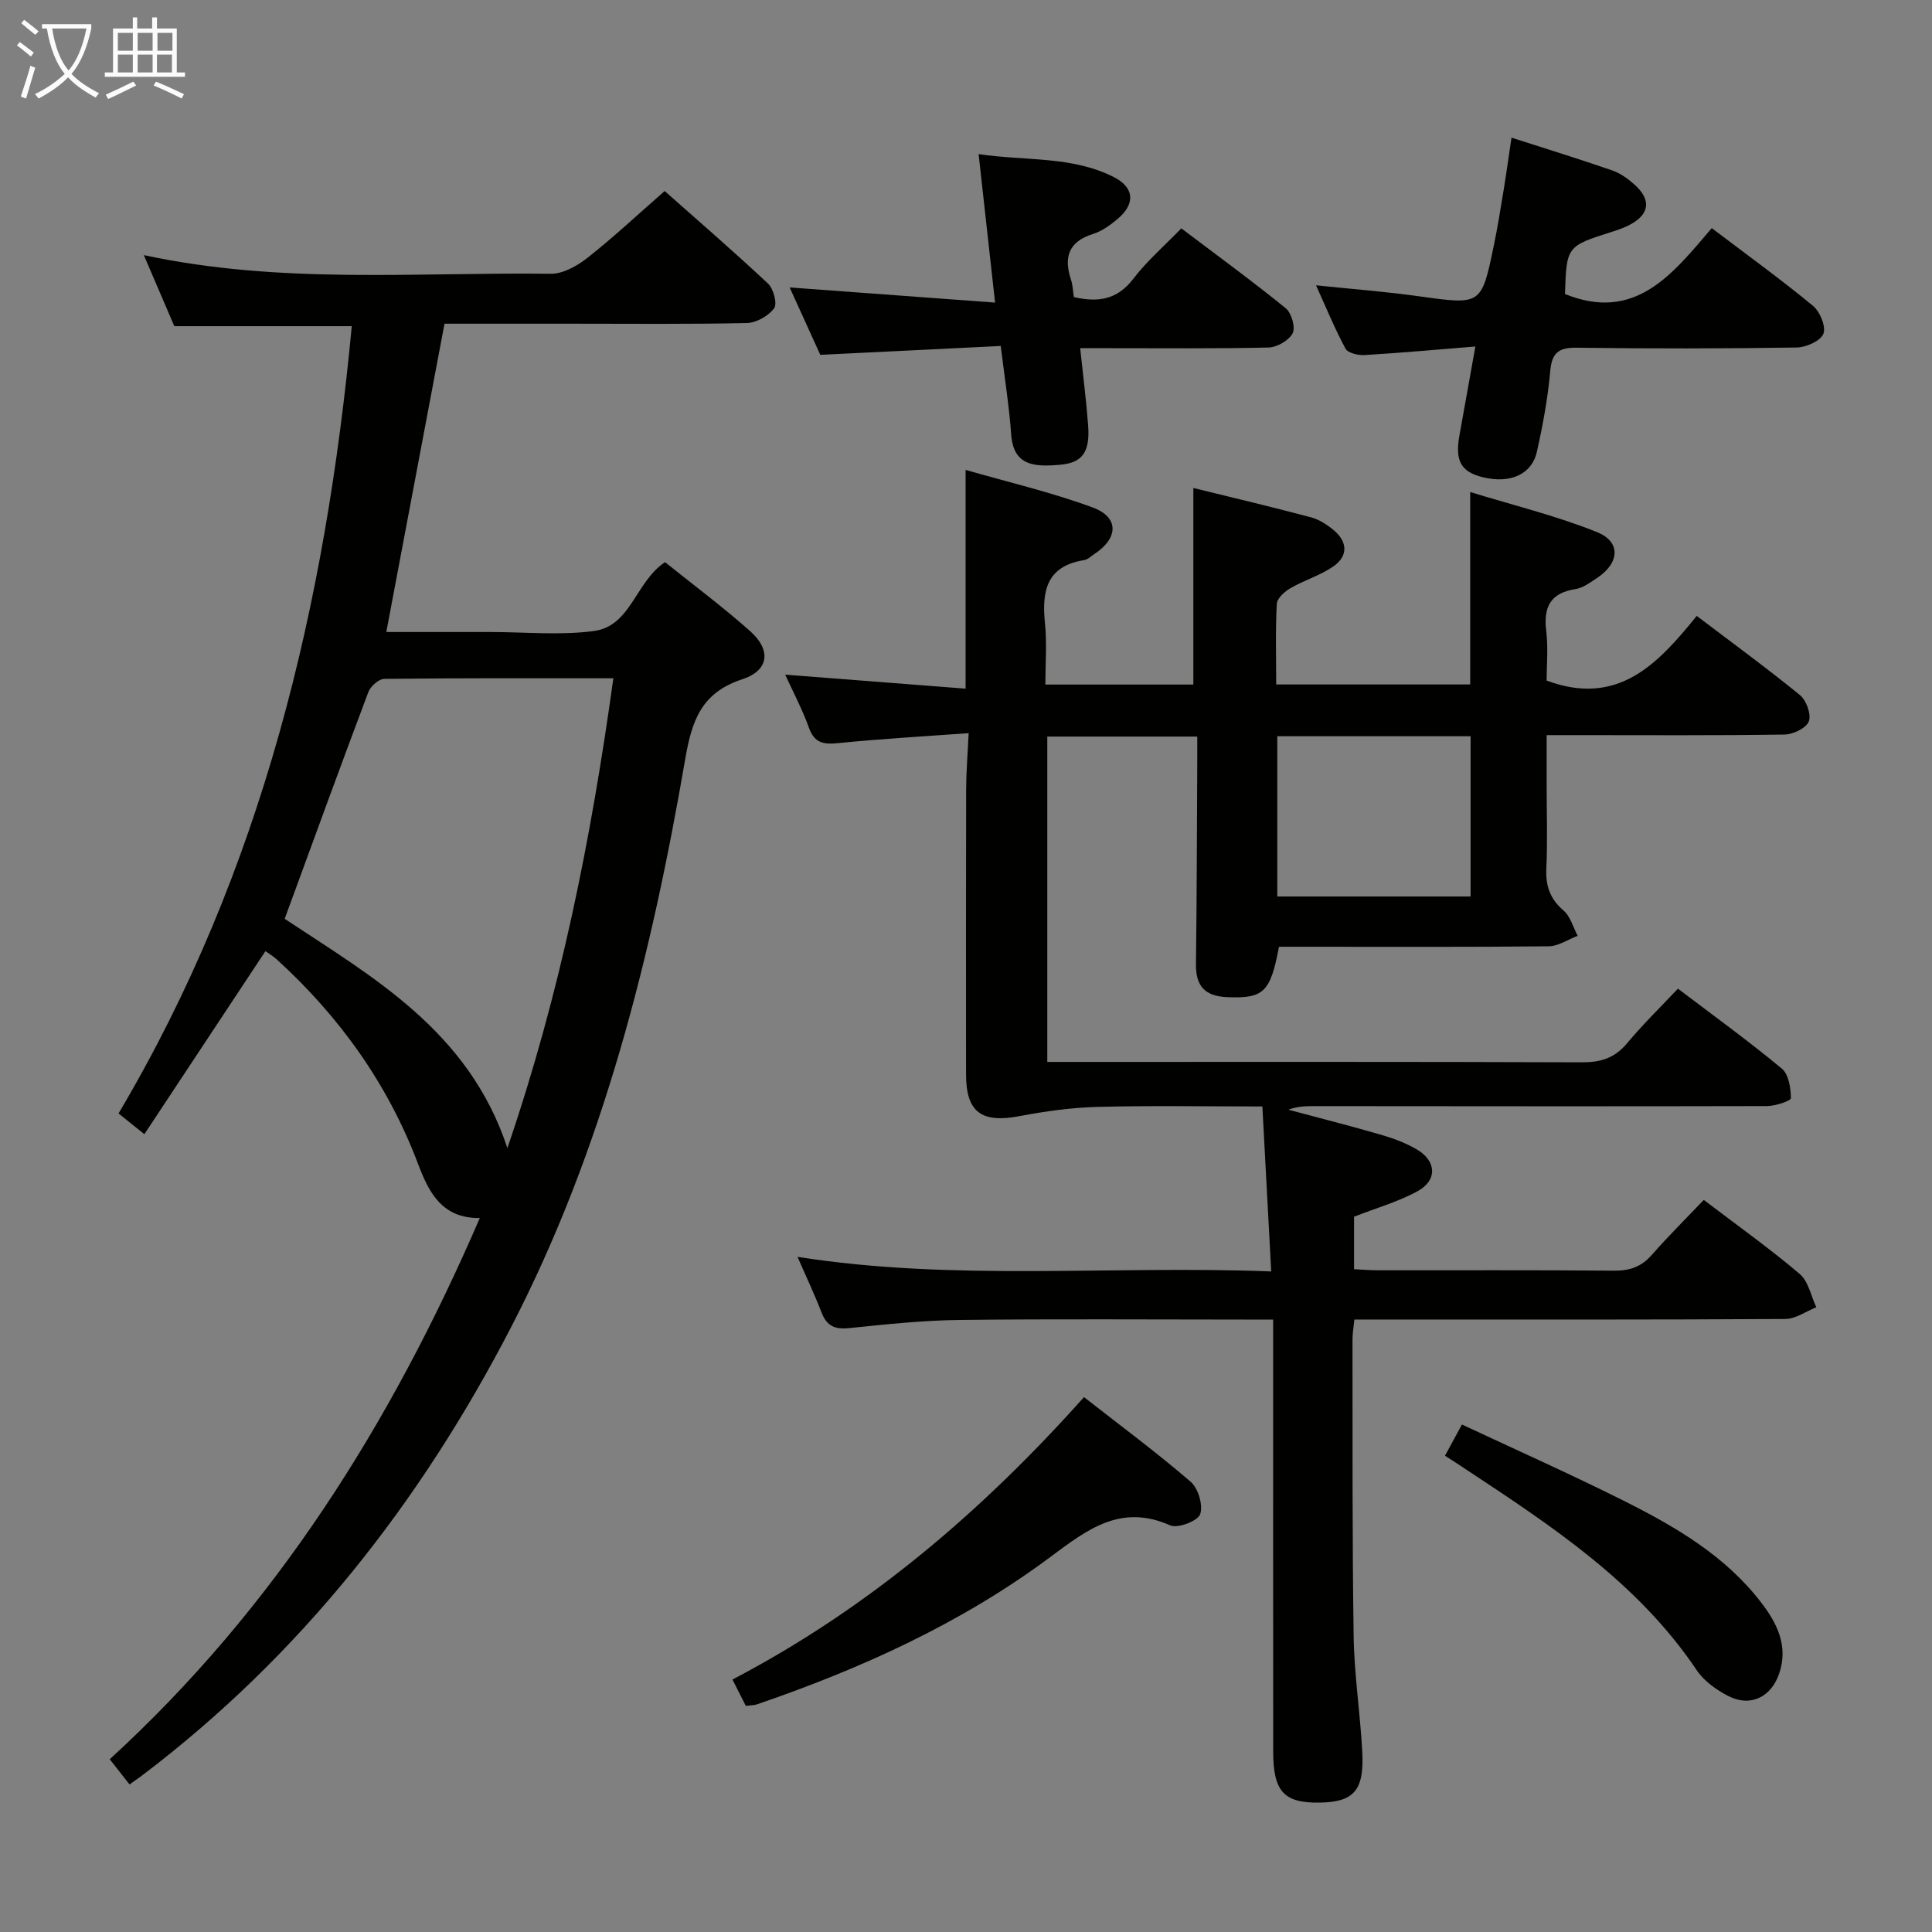 <svg enable-background="new 0 0 400 400" viewBox="0 0 400 400" xmlns="http://www.w3.org/2000/svg"><rect x="0" y="0" width="400" height="400" fill="#808080" stroke="none"/><g fill="#010100"><path d="m347.4 204.69c7.6 5.77 14.74 10.93 21.5 16.55 1.43 1.18 1.86 4.03 1.89 6.12.01.55-3.21 1.64-4.95 1.64-31.16.08-62.32.03-93.48.01-1.83 0-3.65 0-5.62.74 6.43 1.72 12.89 3.36 19.29 5.22 2.53.74 5.08 1.69 7.34 3.03 4.04 2.39 4.25 6.34.16 8.6-4.01 2.21-8.53 3.48-13.19 5.31v10.86c1.63.08 3.24.23 4.84.23 16.33.02 32.66-.07 48.99.08 3.27.03 5.67-.81 7.83-3.28 3.39-3.86 7.05-7.49 10.75-11.37 7.05 5.37 13.68 10.08 19.86 15.33 1.8 1.53 2.33 4.55 3.44 6.89-2.14.85-4.28 2.42-6.43 2.43-27.83.17-55.66.11-83.48.11-1.81 0-3.61 0-5.73 0-.16 1.61-.39 2.87-.39 4.14.03 20.49-.07 40.99.24 61.48.12 7.96 1.36 15.9 1.78 23.86.43 8.05-1.74 10.43-8.84 10.54-7.36.11-9.59-2.28-9.6-10.54-.02-27.66-.01-55.32-.01-82.98 0-1.96 0-3.92 0-6.49-2.35 0-4.12 0-5.89 0-19.66 0-39.33-.15-58.99.08-7.63.09-15.26.9-22.86 1.69-2.95.31-4.66-.39-5.75-3.21-1.47-3.81-3.23-7.51-4.98-11.54 32.46 5.11 64.78 1.73 98.07 3.02-.62-11.62-1.21-22.63-1.83-34.16-11.87 0-23-.2-34.12.09-5.4.14-10.83.9-16.14 1.91-7.9 1.5-11.09-.8-11.09-8.68-.01-19.66-.03-39.33.02-58.99.01-3.58.31-7.16.52-11.62-9.46.69-18.22 1.18-26.93 2.06-3.04.31-4.98.07-6.14-3.18-1.31-3.69-3.18-7.19-4.91-10.99 12.72.99 24.92 1.94 37.35 2.9 0-15.32 0-29.82 0-45.29 8.74 2.52 17.74 4.61 26.34 7.79 5.48 2.03 5.3 6.35.31 9.63-.69.46-1.37 1.14-2.13 1.26-7.8 1.24-8.77 6.45-8.09 13.07.42 4.09.08 8.26.08 12.69h30.64c0-13.44 0-26.81 0-40.7 7.81 1.92 16.1 3.88 24.34 6.07 1.7.45 3.37 1.53 4.74 2.68 2.88 2.43 2.99 5.36-.11 7.5-2.69 1.86-5.98 2.83-8.84 4.48-1.21.7-2.79 2.1-2.85 3.25-.3 5.45-.13 10.92-.13 16.7h40.17c0-12.93 0-25.67 0-39.84 8.88 2.73 17.82 4.9 26.26 8.3 5.03 2.03 4.66 6.44-.05 9.53-1.38.91-2.85 2.02-4.39 2.26-5.21.8-6.68 3.71-6.08 8.66.43 3.57.08 7.24.08 10.29 14.85 5.51 23.1-3.56 31.08-13.39 7.45 5.65 14.57 10.84 21.38 16.4 1.32 1.08 2.37 4.01 1.83 5.43-.53 1.39-3.24 2.7-5.02 2.73-14.33.22-28.66.12-42.99.12-1.81 0-3.63 0-6.27 0v10.58c0 5.67.2 11.34-.07 16.99-.17 3.62.75 6.33 3.57 8.75 1.42 1.22 1.98 3.46 2.92 5.23-2 .76-4 2.15-6.01 2.17-16.83.18-33.66.1-50.49.1-1.81 0-3.61 0-5.34 0-1.79 9.5-3.2 10.72-10.7 10.43-4.58-.18-6.55-2.24-6.49-6.84.18-13.83.19-27.66.27-41.48.01-1.78 0-3.57 0-5.63-10.65 0-20.71 0-31.05 0v67.36h5.76c34.99 0 69.99-.05 104.98.08 3.79.01 6.64-.85 9.15-3.77 3.28-3.94 6.95-7.54 10.68-11.48zm-82.95-52.26v33.18h40.02c0-11.21 0-22.1 0-33.18-13.46 0-26.55 0-40.02 0z"/><path d="m26.82 369.45c-1.45-1.85-2.66-3.39-4.1-5.22 34.23-31.32 58.24-69.49 76.62-112.05-7.92.11-10.62-5.47-12.79-11.22-6.26-16.54-16.23-30.45-29.22-42.3-.82-.75-1.8-1.32-2.38-1.73-8.37 12.66-16.6 25.1-25.06 37.89-2.12-1.7-3.51-2.82-5.35-4.29 29.85-50.33 42.88-105.5 48.29-163-12.26 0-24.34 0-36.74 0-1.92-4.48-3.98-9.28-6.31-14.71 28.36 6.09 56.38 3.51 84.26 3.86 2.56.03 5.51-1.66 7.65-3.35 5.34-4.21 10.32-8.88 15.92-13.78 6.37 5.65 14.02 12.26 21.4 19.16 1.14 1.07 1.96 4.19 1.26 5.12-1.18 1.58-3.67 3.01-5.64 3.05-12.16.27-24.33.14-36.5.14-8.79 0-17.57 0-26.1 0-4.04 21.38-7.96 42.17-12.05 63.83h21.49c7.17 0 14.43.73 21.47-.2 7.72-1.02 8.63-10.23 14.75-14.26 5.82 4.68 11.95 9.24 17.63 14.29 4.38 3.9 3.93 8.13-1.65 9.96-8.49 2.79-10.43 8.56-11.81 16.56-7 40.7-16.93 80.63-36.05 117.59-18.81 36.36-43.6 67.97-76.47 92.86-.66.49-1.34.95-2.52 1.8zm32.12-179.22c18.1 12.01 38.1 23.15 46.11 47.47 11.02-32.24 17.33-63.99 21.94-97.27-16.21 0-31.81-.06-47.41.12-1.15.01-2.87 1.54-3.32 2.74-5.78 15.34-11.38 30.75-17.32 46.94z"/><path d="m305.46 71.74c-8.15.66-15.54 1.33-22.95 1.77-1.32.08-3.43-.41-3.93-1.32-2.2-4.05-3.94-8.34-6.11-13.12 7.51.78 14.4 1.31 21.23 2.26 12.99 1.81 13 1.91 15.57-10.44.77-3.73 1.38-7.5 2-11.27.58-3.54 1.07-7.1 1.67-11.12 7.39 2.38 14.18 4.47 20.89 6.8 1.67.58 3.24 1.72 4.58 2.92 3.62 3.24 3.1 6.31-1.31 8.49-1.04.51-2.15.9-3.26 1.25-9.49 3.01-9.5 3.01-9.83 12.91 14.56 5.92 22.31-4.17 30.39-13.64 7.33 5.56 14.32 10.61 20.96 16.09 1.45 1.2 2.74 4.33 2.15 5.79-.6 1.49-3.58 2.81-5.54 2.84-15.15.23-30.31.25-45.46.04-3.81-.05-5.22 1.01-5.56 4.9-.49 5.59-1.53 11.17-2.76 16.66-1.05 4.69-5.56 6.63-11.13 5.27-4.57-1.11-5.84-3.35-4.91-8.61 1.05-5.85 2.1-11.69 3.31-18.47z"/><path d="m207.19 71.63c-12.6.62-24.69 1.21-37.36 1.83-1.95-4.28-4.11-9.05-6.34-13.95 14.22 1.05 27.9 2.06 42.53 3.14-1.19-10.7-2.26-20.31-3.41-30.74 9.72 1.44 19.29.35 27.97 4.74 4.3 2.17 4.52 5.55.81 8.68-1.5 1.27-3.23 2.52-5.07 3.1-5.1 1.59-6.13 4.83-4.57 9.52.36 1.08.38 2.27.58 3.56 4.88 1.11 8.93.64 12.29-3.77 2.81-3.68 6.38-6.77 9.96-10.46 7.47 5.65 14.7 10.92 21.63 16.55 1.19.97 2.04 3.96 1.41 5.18-.77 1.49-3.24 2.9-5.01 2.94-10.99.26-22 .13-33 .14-1.8 0-3.61 0-5.97 0 .59 5.61 1.26 10.81 1.65 16.03.4 5.46-1.18 7.69-5.77 8.1-5.39.48-9.68.24-10.16-6.23-.42-5.8-1.33-11.54-2.17-18.36z"/><path d="m224.43 289.26c7.56 5.92 15.04 11.45 22.07 17.51 1.58 1.36 2.63 4.9 1.98 6.74-.5 1.4-4.65 2.99-6.2 2.3-10.27-4.55-17.18.87-24.83 6.56-18.4 13.7-39.11 23.09-60.74 30.5-.61.21-1.3.18-2.3.31-.85-1.68-1.72-3.39-2.76-5.45 28.2-14.76 51.7-34.87 72.78-58.47z"/><path d="m299.17 301.39c1.14-2.1 2.08-3.82 3.51-6.46 11.28 5.29 22.59 10.31 33.64 15.86 10.58 5.31 20.83 11.29 28.24 20.9 3.31 4.29 5.75 9.02 3.81 14.77-1.66 4.94-6.01 7.05-10.6 4.66-2.43-1.27-4.96-3.07-6.46-5.29-12.23-18.21-30.06-29.9-47.86-41.65-1.22-.83-2.48-1.63-4.28-2.79z"/></g><path d="m6.4 11.7c-1-.8-1.9-1.6-2.9-2.3l.6-.7c.9.7 1.9 1.4 2.9 2.2zm-2.1 8.3c.7-2.1 1.4-4.2 2-6.4.2.1.6.3 1 .4-.7 2.3-1.3 4.4-1.9 6.4zm3-12.8c-1.1-.9-2.1-1.7-2.9-2.4l.6-.7c1 .8 2 1.5 3 2.4zm1.4-1.3v-.9h10.2v.9c-.9 4.2-2.3 7.3-4.1 9.4 1.3 1.4 3.2 2.7 5.7 4-.2.2-.4.5-.7.9-2.5-1.4-4.4-2.7-5.7-4.2-1.4 1.5-3.5 3-6.1 4.4 0 0 0 0-.1-.1-.3-.4-.5-.7-.7-.8 2.7-1.3 4.7-2.8 6.2-4.2-1.8-2.2-3-5.3-3.7-9.4zm9.2 0h-7.1c.6 3.8 1.7 6.7 3.4 8.7 1.7-2 2.9-4.8 3.7-8.7z" fill="#fafbfa"/><path d="m31.6 3.6h.9v2.3h4.1v9.1h1.7v.9h-16.6v-.9h1.7v-9.1h4.1v-2.3h.9v2.3h3.1v-2.3zm-4 13.3.6.8c-1.9.9-3.8 1.9-5.8 2.8-.2-.3-.3-.6-.5-.9 2-.9 3.9-1.8 5.7-2.7zm-3.2-10.1v3.7h3.1v-3.7zm0 4.5v3.7h3.1v-3.7zm4.1-4.5v3.7h3.1v-3.7zm0 4.5v3.7h3.1v-3.7zm9.1 9.1c-2.1-1.1-4.1-2-5.8-2.7l.5-.8c2.2.9 4.1 1.8 5.8 2.6zm-1.9-13.6h-3.1v3.7h3.1zm-3.2 4.5v3.7h3.1v-3.7z" fill="#fafbfa"/></svg>
